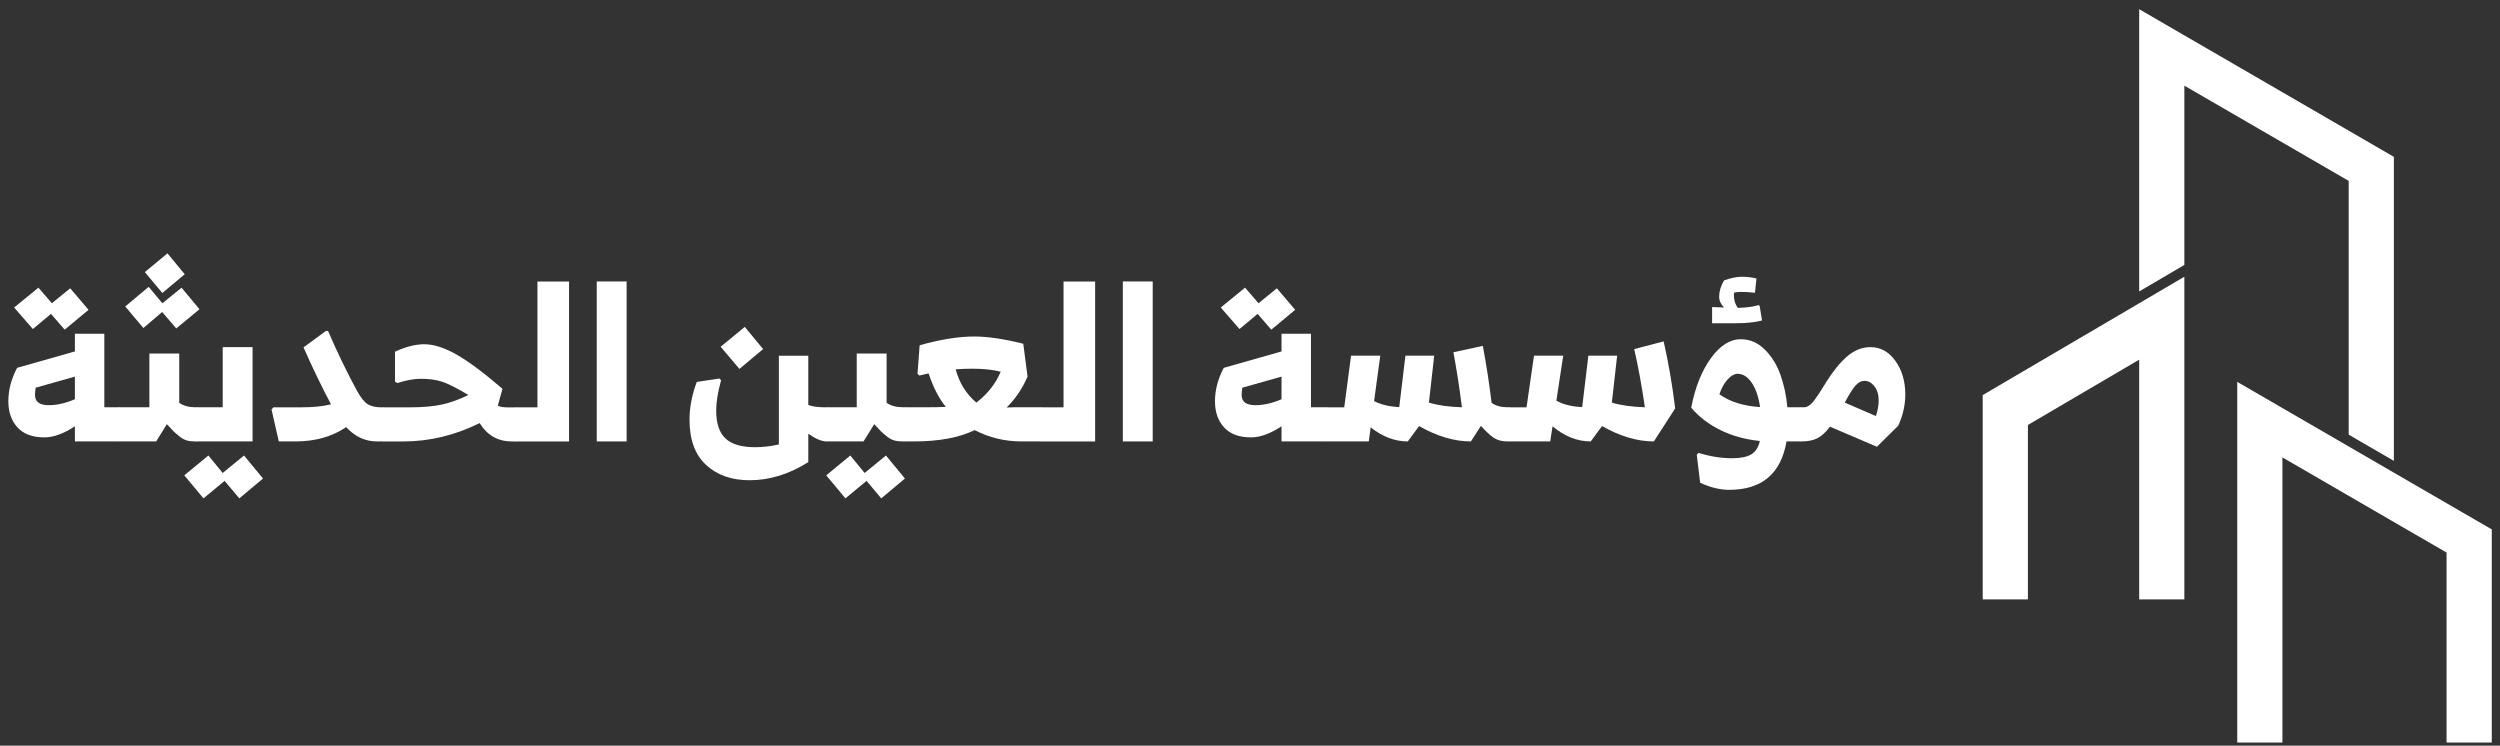 <?xml version="1.0" encoding="UTF-8"?>
<svg id="OBJECTS" xmlns="http://www.w3.org/2000/svg" viewBox="0 0 1019.49 304.09">
  <rect x="0" y="0" width="1019.49" height="304.09" fill="#333333" stroke="none"/>
  <defs>
    <style>
      .cls-1 {
        fill: #ffffff;
      }
    </style>
  </defs>
  <g>
    <path class="cls-1" d="M49.76,167.4v11.31l-.87,1.3h-18.35v-6.17c-4.58,3.02-8.73,4.52-12.44,4.52-4.87,0-8.54-1.36-11-4.09-2.46-2.72-3.7-6.26-3.7-10.61,0-4.58,1.19-9.13,3.57-13.65l23.57-6.7v-7.22h12v30h6.35l.87,1.3ZM13.41,134.18l-7.65-8.78,9.91-8.09,5.48,6.35,7.48-6.09,7.48,8.78-9.74,8.09-5.57-6.44-7.39,6.17ZM19.93,165.23c3.3,0,6.84-.81,10.61-2.43v-9.22l-16,4.52c-.17,1.1-.26,2.12-.26,3.04,0,2.73,1.88,4.09,5.65,4.09Z"/>
    <path class="cls-1" d="M80.38,166.1l.87.96v12.09l-.87.87h-.87c-1.28,0-2.41-.14-3.39-.43-.99-.29-2-.85-3.04-1.7-1.04-.84-1.84-1.54-2.39-2.09-.55-.55-1.44-1.49-2.65-2.83l-4.35,7.04h-14.78l-1.74-1.74v-10.96l1.74-1.22h12v-21.92h12.18v20.09c1.68,1.22,3.94,1.83,6.78,1.83h.52ZM58.46,133.75l-7.39-8.78,9.57-8,5.57,6.7,7.83-6.35,7.31,8.78-9.48,7.83-5.74-6.7-7.65,6.52ZM66.2,119.48l-7.13-8.52,9.22-7.65,7.04,8.52-9.13,7.65Z"/>
    <path class="cls-1" d="M97.59,203.23l-6-7.13-8.61,7.13-7.83-9.39,9.83-8.09,5.83,7.13,8.7-7.13,7.74,9.39-9.65,8.09ZM80.38,180.01l-1.74-1.74v-10.96l1.74-1.22h10.44v-24.52h12.17v38.44h-22.61Z"/>
    <path class="cls-1" d="M157.17,167.05v12.09l-.87.87h-2.52c-4.87,0-9.07-1.94-12.61-5.83-5.74,3.88-12.61,5.83-20.61,5.83h-6.87l-2.96-13.04.78-.87h11.39c4.81,0,8.84-.41,12.09-1.22-3.6-6.72-7.34-14.46-11.22-23.22l9.13-6.7h.87c3.71,8.58,7.65,16.73,11.83,24.44,1.57,2.84,3.04,4.67,4.44,5.48,1.39.81,3.19,1.22,5.39,1.22h.87l.87.96Z"/>
    <path class="cls-1" d="M211,166.97v12.35l-.87.7h-1.39c-5.68,0-10.06-2.49-13.13-7.48-10.09,4.99-20.47,7.48-31.13,7.48h-8.18l-1.65-1.65v-10.52l1.65-1.74h10.7c5.45,0,9.9-.39,13.35-1.17,3.45-.78,7-2.07,10.65-3.87-4.75-2.84-8.35-4.65-10.78-5.44-2.43-.78-5.33-1.17-8.7-1.17-2.67,0-5.83.58-9.48,1.74l-.96-.52v-12.26c4.35-2.03,8.32-3.04,11.91-3.04,3.88,0,8.29,1.41,13.22,4.22,4.93,2.81,11.16,7.47,18.7,13.96l-1.91,6.87c.87.46,2.29.7,4.26.7h2.87l.87.87Z"/>
    <path class="cls-1" d="M232.05,114.79v65.23h-21.92l-1.13-.96v-11.91l1.13-1.04h9.04v-51.31h12.87Z"/>
    <path class="cls-1" d="M255.53,180.01h-12.18v-65.23h12.18v65.23Z"/>
    <path class="cls-1" d="M338.23,167.05v12.09l-.87.87h-.35c-1.91,0-4.38-1.04-7.39-3.13v11.57c-7.83,4.93-15.8,7.39-23.92,7.39-7.31,0-13.22-2.07-17.74-6.22-4.52-4.15-6.78-10.31-6.78-18.48,0-4.99.99-10.12,2.96-15.39l9.22-1.39.7.7c-1.33,4.81-2,8.93-2,12.35,0,5.22,1.26,9.02,3.78,11.39,2.52,2.38,6.54,3.57,12.04,3.57,3.3,0,6.55-.38,9.74-1.13v-36.18h12v20.09c1.62.64,4.03.96,7.22.96h.52l.87.96ZM301.53,150.44l-7.65-9.04,9.83-8.09,7.48,9.04-9.65,8.09Z"/>
    <path class="cls-1" d="M369.71,167.05v12.09l-.87.87h-.87c-1.28,0-2.41-.14-3.39-.43-.99-.29-2-.85-3.04-1.7-1.04-.84-1.84-1.54-2.39-2.09-.55-.55-1.44-1.49-2.65-2.83l-4.35,7.04h-14.78l-1.74-1.74v-10.96l1.74-1.22h12v-21.92h12.18v20.09c1.68,1.22,3.94,1.83,6.78,1.83h.52l.87.96ZM361.28,185.75l7.74,9.39-9.65,8.09-6-7.13-8.61,7.13-7.83-9.39,9.83-8.09,5.83,7.13,8.7-7.13Z"/>
    <path class="cls-1" d="M425.55,167.66v10.96l-.87,1.39h-8.09c-6.84,0-13.22-1.54-19.13-4.61-6.32,3.07-14.55,4.61-24.7,4.61h-3.91l-.87-1.22v-11.13l.87-1.57h8.26c3.77,0,6.64-.06,8.61-.17-2.78-3.36-5.13-7.91-7.04-13.65l-3.74.87-.78-.7.87-11.65c8.52-2.38,15.94-3.57,22.26-3.57,5.45,0,12.12.99,20,2.96l1.74,13.39c-2.09,4.87-4.93,9.07-8.52,12.61l2.7-.09h11.48l.87,1.57ZM408.07,151.57c-3.25-.81-7.13-1.22-11.65-1.22-2.26,0-4.49.09-6.7.26,1.45,5.51,4.26,10.03,8.44,13.57,4.64-3.59,7.94-7.8,9.91-12.61Z"/>
    <path class="cls-1" d="M446.59,114.79v65.23h-21.92l-1.13-.96v-11.91l1.13-1.04h9.04v-51.31h12.87Z"/>
    <path class="cls-1" d="M470.07,180.01h-12.18v-65.23h12.18v65.23Z"/>
    <path class="cls-1" d="M541.82,167.4v11.31l-.87,1.3h-18.35v-6.17c-4.58,3.02-8.73,4.52-12.44,4.52-4.87,0-8.54-1.36-11-4.09-2.47-2.72-3.7-6.26-3.7-10.61,0-4.58,1.19-9.13,3.57-13.65l23.57-6.7v-7.22h12v30h6.35l.87,1.3ZM505.47,134.18l-7.65-8.78,9.91-8.09,5.48,6.35,7.48-6.09,7.48,8.78-9.74,8.09-5.57-6.44-7.39,6.17ZM511.99,165.23c3.3,0,6.84-.81,10.61-2.43v-9.22l-16,4.52c-.17,1.1-.26,2.12-.26,3.04,0,2.73,1.88,4.09,5.65,4.09Z"/>
    <path class="cls-1" d="M616.44,167.05v12.09l-.87.87h-.87c-2.26,0-4.13-.51-5.61-1.52-1.48-1.01-3.2-2.62-5.17-4.83l-4.09,6.35c-6.78,0-13.83-2.09-21.13-6.26l-4.61,6.26c-5.28,0-10.32-1.91-15.13-5.74l-.78,5.74h-17.22l-.87-.87v-12.17l.87-.87h7.22l2.78-21.05h11.91l-2.52,18.52c2.84,1.45,6.26,2.26,10.26,2.44l2.52-20.96h11.74l-2.17,19.13c3.59,1.1,8.09,1.74,13.48,1.91-1.04-8.12-2.2-15.6-3.48-22.44l12-2.61c1.45,7.77,2.64,15.51,3.57,23.22,1.62,1.22,3.88,1.83,6.78,1.83h.52l.87.96Z"/>
    <path class="cls-1" d="M683.14,166.53l-8.7,13.48c-6.78,0-13.83-2.09-21.13-6.26l-4.61,6.26c-5.51,0-10.7-2.06-15.57-6.17l-.96,6.17h-16.61l-.87-.87v-12.17l.87-.87h6.96l3.04-21.05h11.91l-2.78,18.35c2.84,1.57,6.35,2.43,10.52,2.61l2.52-20.96h11.74l-2.17,19.13c3.59,1.1,8.09,1.74,13.48,1.91-1.22-8.46-2.67-16.38-4.35-23.74l12-3.13c1.97,8.64,3.54,17.74,4.7,27.31Z"/>
    <path class="cls-1" d="M735.15,167.23v11.13l-.87,1.65h-5.74c-2.26,13.16-10.06,19.74-23.39,19.74-3.71,0-7.65-.96-11.83-2.87l-1.39-11.48.78-.7c4.7,1.45,9.25,2.17,13.65,2.17,3.42,0,6.01-.52,7.78-1.57,1.77-1.04,2.94-2.87,3.52-5.48-5.86-.58-11.19-2.04-16-4.39-4.81-2.35-8.81-5.41-12-9.17,1.57-8.18,4.22-14.87,7.96-20.09,3.74-5.22,7.84-7.83,12.31-7.83,3.65,0,6.88,1.39,9.7,4.17,2.81,2.78,4.94,6.19,6.39,10.22,1.45,4.03,2.41,8.48,2.87,13.35h5.39l.87,1.13ZM717.58,124.7l.96,6c-2.78.75-6.55,1.13-11.31,1.13h-9.04v-6.61l4.87.17c-1.33-1.33-2-2.81-2-4.44,0-2.09.67-4.29,2-6.61,2.72-.99,5.19-1.48,7.39-1.48,1.91,0,3.85.23,5.83.7l-.61,5.83c-1.86-.23-3.74-.35-5.65-.35-.87,0-1.83.09-2.87.26,0,.17-.02.38-.04.61-.03.23-.04.38-.04.43,0,2.09.55,3.83,1.65,5.22,3.59-.12,6.38-.49,8.35-1.13l.52.26ZM708.54,152.44c-1.22,0-2.52.73-3.91,2.17-1.39,1.45-2.55,3.51-3.48,6.17,4.29,3.07,9.83,4.81,16.61,5.22-.64-4.23-1.78-7.55-3.44-9.96-1.65-2.41-3.58-3.61-5.78-3.61Z"/>
    <path class="cls-1" d="M762.89,141.57c4,0,7.35,1.87,10.04,5.61,2.7,3.74,4.04,8.31,4.04,13.7,0,4.29-.96,8.52-2.87,12.7l-8.7,8.61-19.13-8.18c-1.8,2.32-3.54,3.9-5.22,4.74-1.68.84-3.83,1.26-6.43,1.26h-.35l-.87-1.13v-11.05l.87-1.74h1.31c1.27,0,2.51-.71,3.7-2.13,1.19-1.42,2.94-4.04,5.26-7.87,2.84-4.58,5.72-8.14,8.65-10.7,2.93-2.55,6.16-3.83,9.7-3.83ZM760.28,155.31c-1.28,0-2.48.64-3.61,1.91-1.13,1.28-2.6,3.6-4.39,6.96l12.7,5.48c.75-2.14,1.13-4.29,1.13-6.44,0-2.32-.58-4.22-1.74-5.7-1.16-1.48-2.52-2.22-4.09-2.22Z"/>
  </g>
  <g>
    <polygon class="cls-1" points="890.77 112.85 890.77 244.44 872.35 244.44 872.35 146.67 826.97 173.3 826.97 244.44 808.54 244.44 808.54 161.12 826.97 150.3 872.35 123.67 890.77 112.85"/>
    <polygon class="cls-1" points="976.21 63.96 976.21 187.94 957.79 177.26 957.79 73.77 890.77 34.93 890.77 108.04 872.35 118.86 872.35 3.75 890.77 14.43 957.79 53.28 976.21 63.96"/>
    <polygon class="cls-1" points="1016.13 215.88 1016.13 302.79 997.7 302.79 997.7 225.33 976.21 212.88 957.79 202.2 930.76 186.53 930.76 302.79 912.34 302.79 912.34 155.73 930.76 166.4 957.79 182.07 976.21 192.75 997.7 205.2 1016.13 215.88"/>
  </g>
</svg>